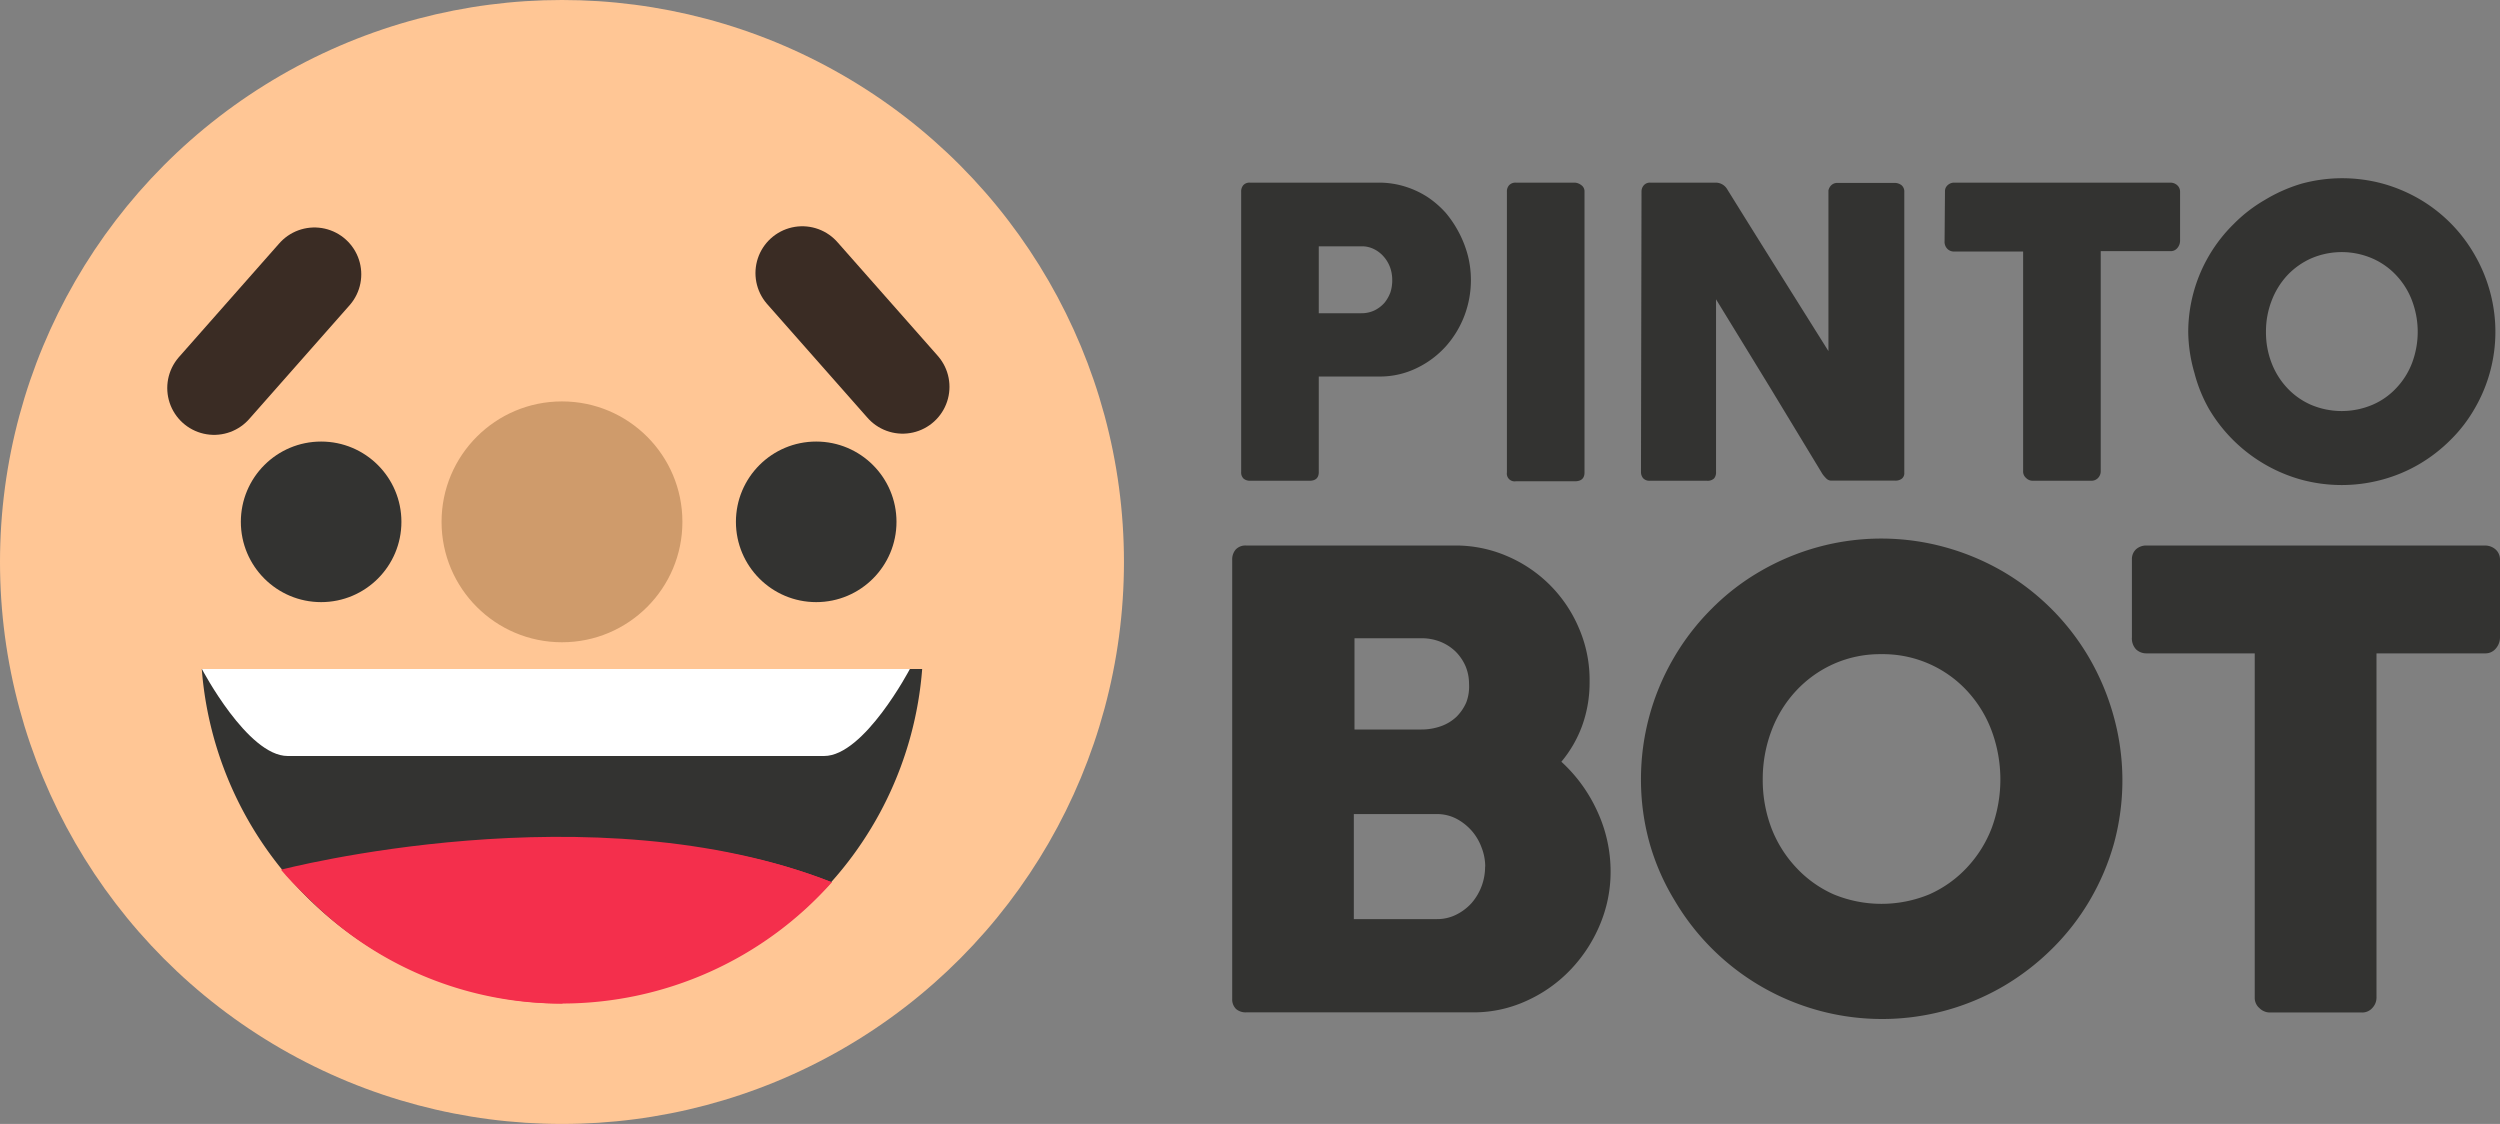 <svg xmlns="http://www.w3.org/2000/svg" viewBox="0 0 186.84 84"><rect x="0" y="0" width="186.84" height="84" fill="#808080" stroke="none"/><defs><style>.cls-1{fill:#ffc695;}.cls-2{fill:#333331;}.cls-3{fill:none;stroke:#3a2c24;stroke-linecap:round;stroke-miterlimit:10;stroke-width:7px;}.cls-4{fill:#fff;}.cls-5{fill:#f42f4c;}.cls-6{fill:#cf9b6b;}</style></defs><title>testeAtivo 9</title><g id="Camada_2" data-name="Camada 2"><g id="Camada_1-2" data-name="Camada 1"><circle class="cls-1" cx="42" cy="42" r="42"/><circle class="cls-2" cx="24" cy="39" r="6"/><circle class="cls-2" cx="61" cy="39" r="6"/><path class="cls-2" d="M15.08,50a27,27,0,0,0,53.84,0Z"/><line class="cls-3" x1="16" y1="29" x2="23.5" y2="20.5"/><line class="cls-3" x1="67.46" y1="28.91" x2="59.96" y2="20.41"/><path class="cls-4" d="M42,50H15.09s3.41,6.5,6.41,6.5H61.59c3,0,6.41-6.5,6.41-6.5Z"/><path class="cls-5" d="M22,66s22.33-7.11,40.17-.06A27,27,0,0,1,42,75,26.49,26.49,0,0,1,22,66Z"/><path class="cls-5" d="M42,75C29,75,21,65,21,65s23.33-6.11,41.17.94"/><circle class="cls-6" cx="42" cy="39" r="9"/><path class="cls-2" d="M92.76,14.34a.72.72,0,0,1,.16-.5.62.62,0,0,1,.5-.19H103a6.52,6.52,0,0,1,2,.29,6.79,6.79,0,0,1,1.68.78,7.17,7.17,0,0,1,1.38,1.2,8.17,8.17,0,0,1,1,1.51,8,8,0,0,1,.65,1.7,7.41,7.41,0,0,1,.22,1.81,7.51,7.51,0,0,1-.48,2.64,7.37,7.37,0,0,1-1.39,2.3,7,7,0,0,1-2.16,1.62,6.29,6.29,0,0,1-2.79.64H98.56v7.14c0,.43-.23.65-.69.65H93.42a.73.73,0,0,1-.48-.16.63.63,0,0,1-.18-.49Zm11.29,6.57a2.83,2.83,0,0,0-.15-.9,2.53,2.53,0,0,0-.46-.8,2.31,2.31,0,0,0-.73-.58,2,2,0,0,0-1-.22H98.56v5h3.18a2.24,2.24,0,0,0,1-.22,2.41,2.41,0,0,0,.73-.56,2.72,2.72,0,0,0,.45-.8A2.92,2.92,0,0,0,104.05,20.91Z"/><path class="cls-2" d="M112.62,14.31a.68.68,0,0,1,.16-.46.63.63,0,0,1,.5-.2h4.41a.85.85,0,0,1,.48.18.56.56,0,0,1,.25.48v21c0,.44-.24.66-.73.66h-4.41a.58.58,0,0,1-.66-.66Z"/><path class="cls-2" d="M122.68,14.31a.69.69,0,0,1,.17-.46.6.6,0,0,1,.49-.2h4.91a1,1,0,0,1,.43.11,1,1,0,0,1,.39.36q1.91,3.08,3.78,6.06l3.8,6.06v-12a.73.73,0,0,1,.24-.42.64.64,0,0,1,.42-.15h4.27a.84.84,0,0,1,.53.17.61.61,0,0,1,.21.49v21a.52.52,0,0,1-.18.44.76.76,0,0,1-.5.15h-4.78a.52.52,0,0,1-.35-.14,2.37,2.37,0,0,1-.31-.36l-3.95-6.52-4-6.53V35.27a.7.7,0,0,1-.15.49.71.71,0,0,1-.54.17h-4.26a.64.64,0,0,1-.5-.19.73.73,0,0,1-.16-.46Z"/><path class="cls-2" d="M145.36,14.31a.6.6,0,0,1,.21-.48.71.71,0,0,1,.5-.18h16.14a.76.76,0,0,1,.48.17.64.64,0,0,1,.24.49V18a.84.84,0,0,1-.19.52.63.63,0,0,1-.53.25H157V35.22a.72.72,0,0,1-.19.49.67.67,0,0,1-.51.22h-4.4a.7.7,0,0,1-.48-.21.63.63,0,0,1-.22-.5V18.8h-5.16a.69.69,0,0,1-.5-.2.74.74,0,0,1-.21-.57Z"/><path class="cls-2" d="M163.54,24.81a11.34,11.34,0,0,1,.41-3,11.35,11.35,0,0,1,3-5.08,10.89,10.89,0,0,1,2.32-1.79A11.7,11.7,0,0,1,172,13.73a11.55,11.55,0,0,1,6.1,0,11.7,11.7,0,0,1,2.74,1.16A11.3,11.3,0,0,1,184.92,19a11.53,11.53,0,0,1,1.16,2.75,11.39,11.39,0,0,1-1.16,8.83,10.83,10.83,0,0,1-1.79,2.31,11.61,11.61,0,0,1-2.33,1.8,11.27,11.27,0,0,1-2.74,1.15,11.55,11.55,0,0,1-6.1,0,11.62,11.62,0,0,1-6.86-5.26A11,11,0,0,1,164,27.86,11.34,11.34,0,0,1,163.54,24.81Zm5.81,0a6.33,6.33,0,0,0,.42,2.32A5.74,5.74,0,0,0,170.94,29a5.38,5.38,0,0,0,1.79,1.26,5.88,5.88,0,0,0,4.56,0,5.23,5.23,0,0,0,1.8-1.26,5.61,5.61,0,0,0,1.18-1.88,6.62,6.62,0,0,0,0-4.64,5.69,5.69,0,0,0-1.18-1.9,5.39,5.39,0,0,0-1.8-1.27,5.77,5.77,0,0,0-4.56,0,5.56,5.56,0,0,0-1.79,1.27,5.84,5.84,0,0,0-1.17,1.9A6.37,6.37,0,0,0,169.35,24.8Z"/><path class="cls-2" d="M92.09,41.85a1.13,1.13,0,0,1,.27-.79,1,1,0,0,1,.77-.29h15.6a9.68,9.68,0,0,1,3.9.79A10.12,10.12,0,0,1,118,46.94a9.73,9.73,0,0,1,.8,4,9.49,9.49,0,0,1-.55,3.28,9,9,0,0,1-1.56,2.71,11.38,11.38,0,0,1,2.68,3.69,10.69,10.69,0,0,1,1,4.54,10.15,10.15,0,0,1-.82,4,11,11,0,0,1-2.22,3.36,10.49,10.49,0,0,1-3.27,2.29,9.45,9.45,0,0,1-3.93.85h-17a1.09,1.09,0,0,1-.75-.25,1,1,0,0,1-.29-.76Zm17.7,9.26a3.41,3.41,0,0,0-.26-1.32,3.55,3.55,0,0,0-.73-1.08,3.52,3.52,0,0,0-1.13-.74,3.77,3.77,0,0,0-1.44-.27h-5v6.82h5a4.32,4.32,0,0,0,1.47-.25,3.26,3.26,0,0,0,1.15-.7,3.45,3.45,0,0,0,.74-1.09A3.38,3.38,0,0,0,109.79,51.11ZM111,64.76a3.92,3.92,0,0,0-.27-1.41A4,4,0,0,0,110,62.1a4.1,4.1,0,0,0-1.15-.91,3.17,3.17,0,0,0-1.45-.35h-6.22v7.85h6.22a3.16,3.16,0,0,0,1.43-.33,3.83,3.83,0,0,0,1.16-.88,4.13,4.13,0,0,0,1-2.72Z"/><path class="cls-2" d="M122.64,58.25a17.93,17.93,0,0,1,2.45-9.08,17.84,17.84,0,0,1,2.81-3.65,17.3,17.3,0,0,1,3.63-2.81,18.13,18.13,0,0,1,4.29-1.81,17.9,17.9,0,0,1,9.56,0,18.28,18.28,0,0,1,4.31,1.81,17.94,17.94,0,0,1,6.45,6.46,18.38,18.38,0,0,1,1.81,4.3A17.94,17.94,0,0,1,158,63a18,18,0,0,1-1.81,4.27,17.58,17.58,0,0,1-2.81,3.62,18.34,18.34,0,0,1-3.64,2.81,18,18,0,0,1-24.6-6.43A17.2,17.2,0,0,1,123.28,63,17.64,17.64,0,0,1,122.64,58.25Zm9.1,0a10.14,10.14,0,0,0,.65,3.64,9.05,9.05,0,0,0,1.85,2.95,8.58,8.58,0,0,0,2.8,2,9.36,9.36,0,0,0,7.15,0,8.62,8.62,0,0,0,2.81-2,9.05,9.05,0,0,0,1.85-2.95,10.49,10.49,0,0,0,0-7.27,9,9,0,0,0-1.85-3,8.57,8.57,0,0,0-6.39-2.73,8.54,8.54,0,0,0-3.57.73,8.64,8.64,0,0,0-2.8,2,9,9,0,0,0-1.85,3A10.2,10.2,0,0,0,131.74,58.23Z"/><path class="cls-2" d="M159.33,41.8a1,1,0,0,1,.31-.75,1.14,1.14,0,0,1,.79-.28h25.29a1.2,1.2,0,0,1,.75.26,1,1,0,0,1,.37.77v5.83a1.26,1.26,0,0,1-.29.81,1,1,0,0,1-.83.39h-8.11V74.56a1.12,1.12,0,0,1-.31.77,1,1,0,0,1-.79.34h-6.89a1.1,1.1,0,0,1-.75-.32,1,1,0,0,1-.36-.79V48.83h-8.08a1.11,1.11,0,0,1-.79-.3,1.2,1.2,0,0,1-.31-.9Z"/></g></g></svg>